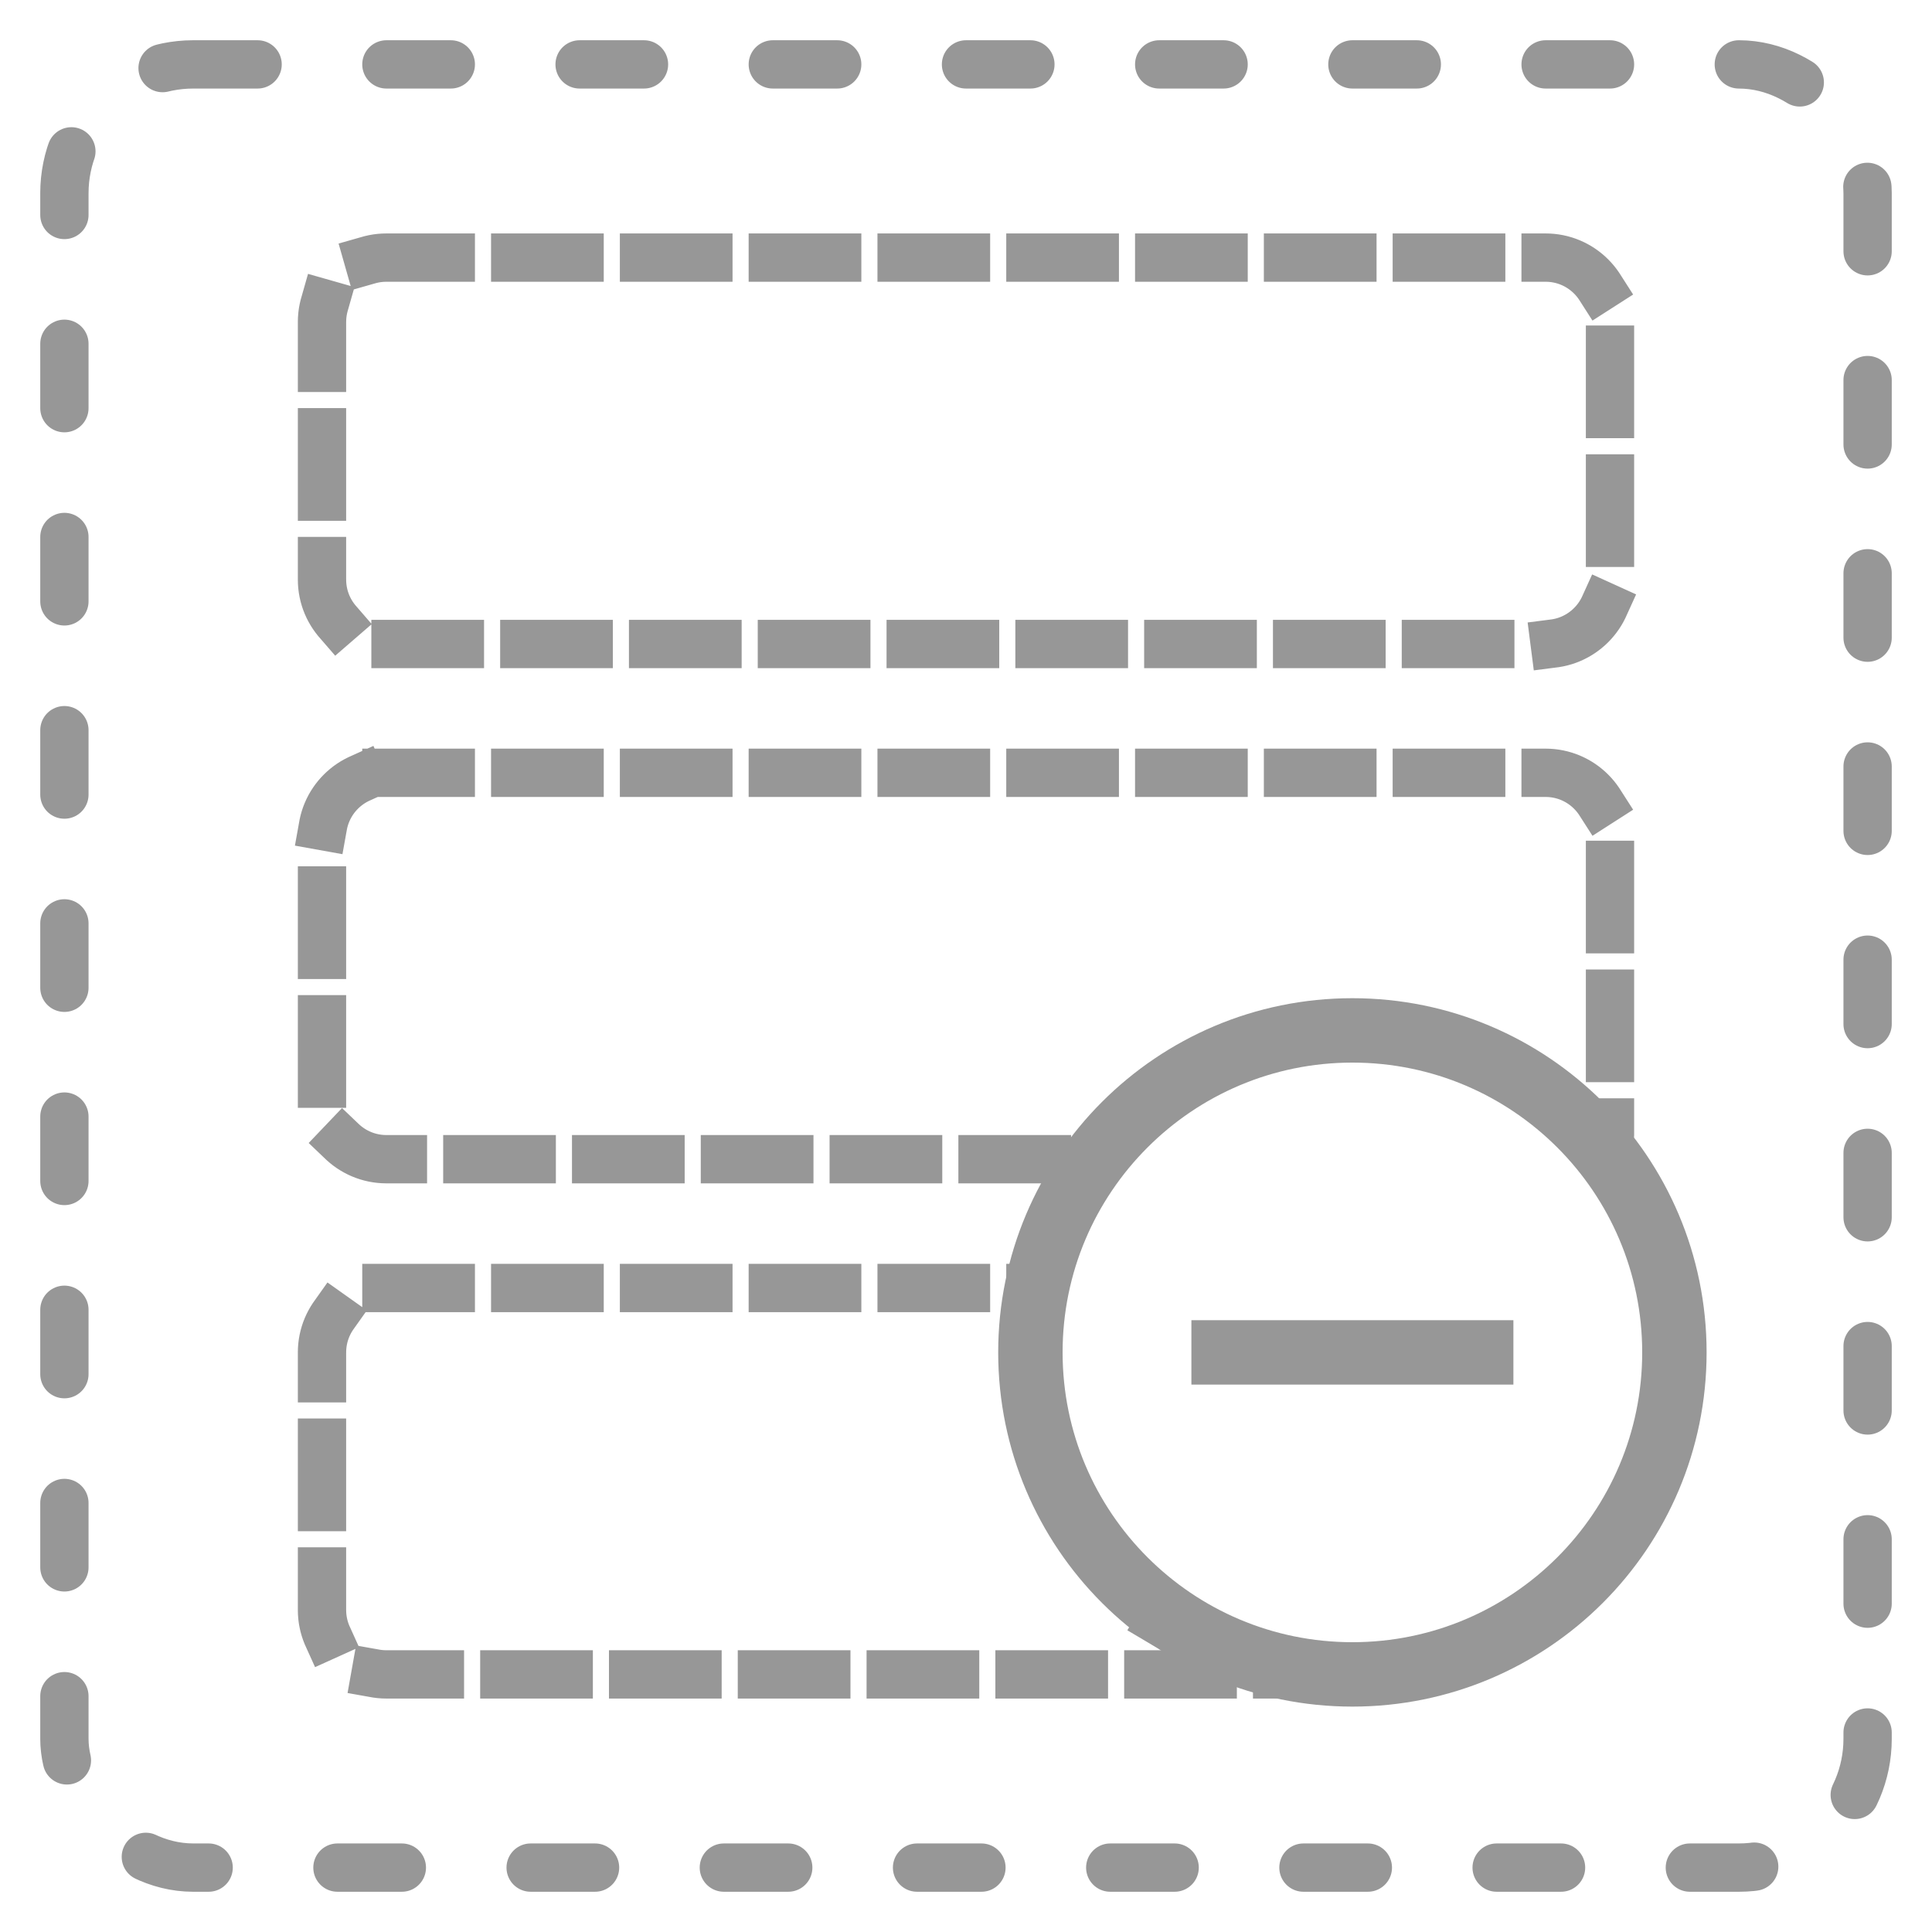 <?xml version="1.0" encoding="UTF-8"?>
<svg width="30px" height="30px" viewBox="0 0 30 30" version="1.1" xmlns="http://www.w3.org/2000/svg" xmlns:xlink="http://www.w3.org/1999/xlink">
    <!-- Generator: Sketch 45.1 (43504) - http://www.bohemiancoding.com/sketch -->
    <title>删除行</title>
    <desc>Created with Sketch.</desc>
    <defs></defs>
    <g id="2.0业务端" stroke="none" stroke-width="1" fill="none" fill-rule="evenodd">
        <g id="06设计器(新）—交叉表" transform="translate(-1251, -229)" stroke="#979797">
            <g id="右侧菜单栏" transform="translate(1216, 54)">
                <g id="删除行" transform="translate(36, 176)">
                    <rect id="Rectangle-7" stroke-width="0.75" stroke-linecap="round" stroke-linejoin="round" stroke-dasharray="1,2" x="0" y="0" width="28" height="28" rx="2"></rect>
                    <path d="M5,3 L23,3 C23.552,3 24,3.448 24,4 L24,8 C24,8.552 23.552,9 23,9 L5,9 C4.448,9 4,8.552 4,8 L4,4 C4,3.448 4.448,3 5,3 Z M5,11 L23,11 C23.552,11 24,11.448 24,12 L24,16.617 C24,16.879 22.03,14.712 19.429,14.966 C17.401,15.164 16.254,17 15.964,17 L5,17 C4.448,17 4,16.552 4,16 L4,12 C4,11.448 4.448,11 5,11 Z M5,19 L15.168,19 C14.605,20 15.168,21.721 15.662,22.476 L17.015,24.181 C17.875,24.718 19.806,25 19.254,25 L5,25 C4.448,25 4,24.552 4,24 L4,20 C4,19.448 4.448,19 5,19 Z" id="Combined-Shape" stroke-width="0.75" stroke-linecap="square" stroke-linejoin="round" stroke-dasharray="1,1"></path>
                    <path d="M20,25 C22.761,25 25,22.761 25,20 C25,17.239 22.761,15 20,15 C17.239,15 15,17.239 15,20 C15,22.761 17.239,25 20,25 Z" id="Oval-5"></path>
                    <path d="M18,20 L22,20" id="Line-5" stroke-linecap="square"></path>
                </g>
            </g>
        </g>
    </g>
</svg>